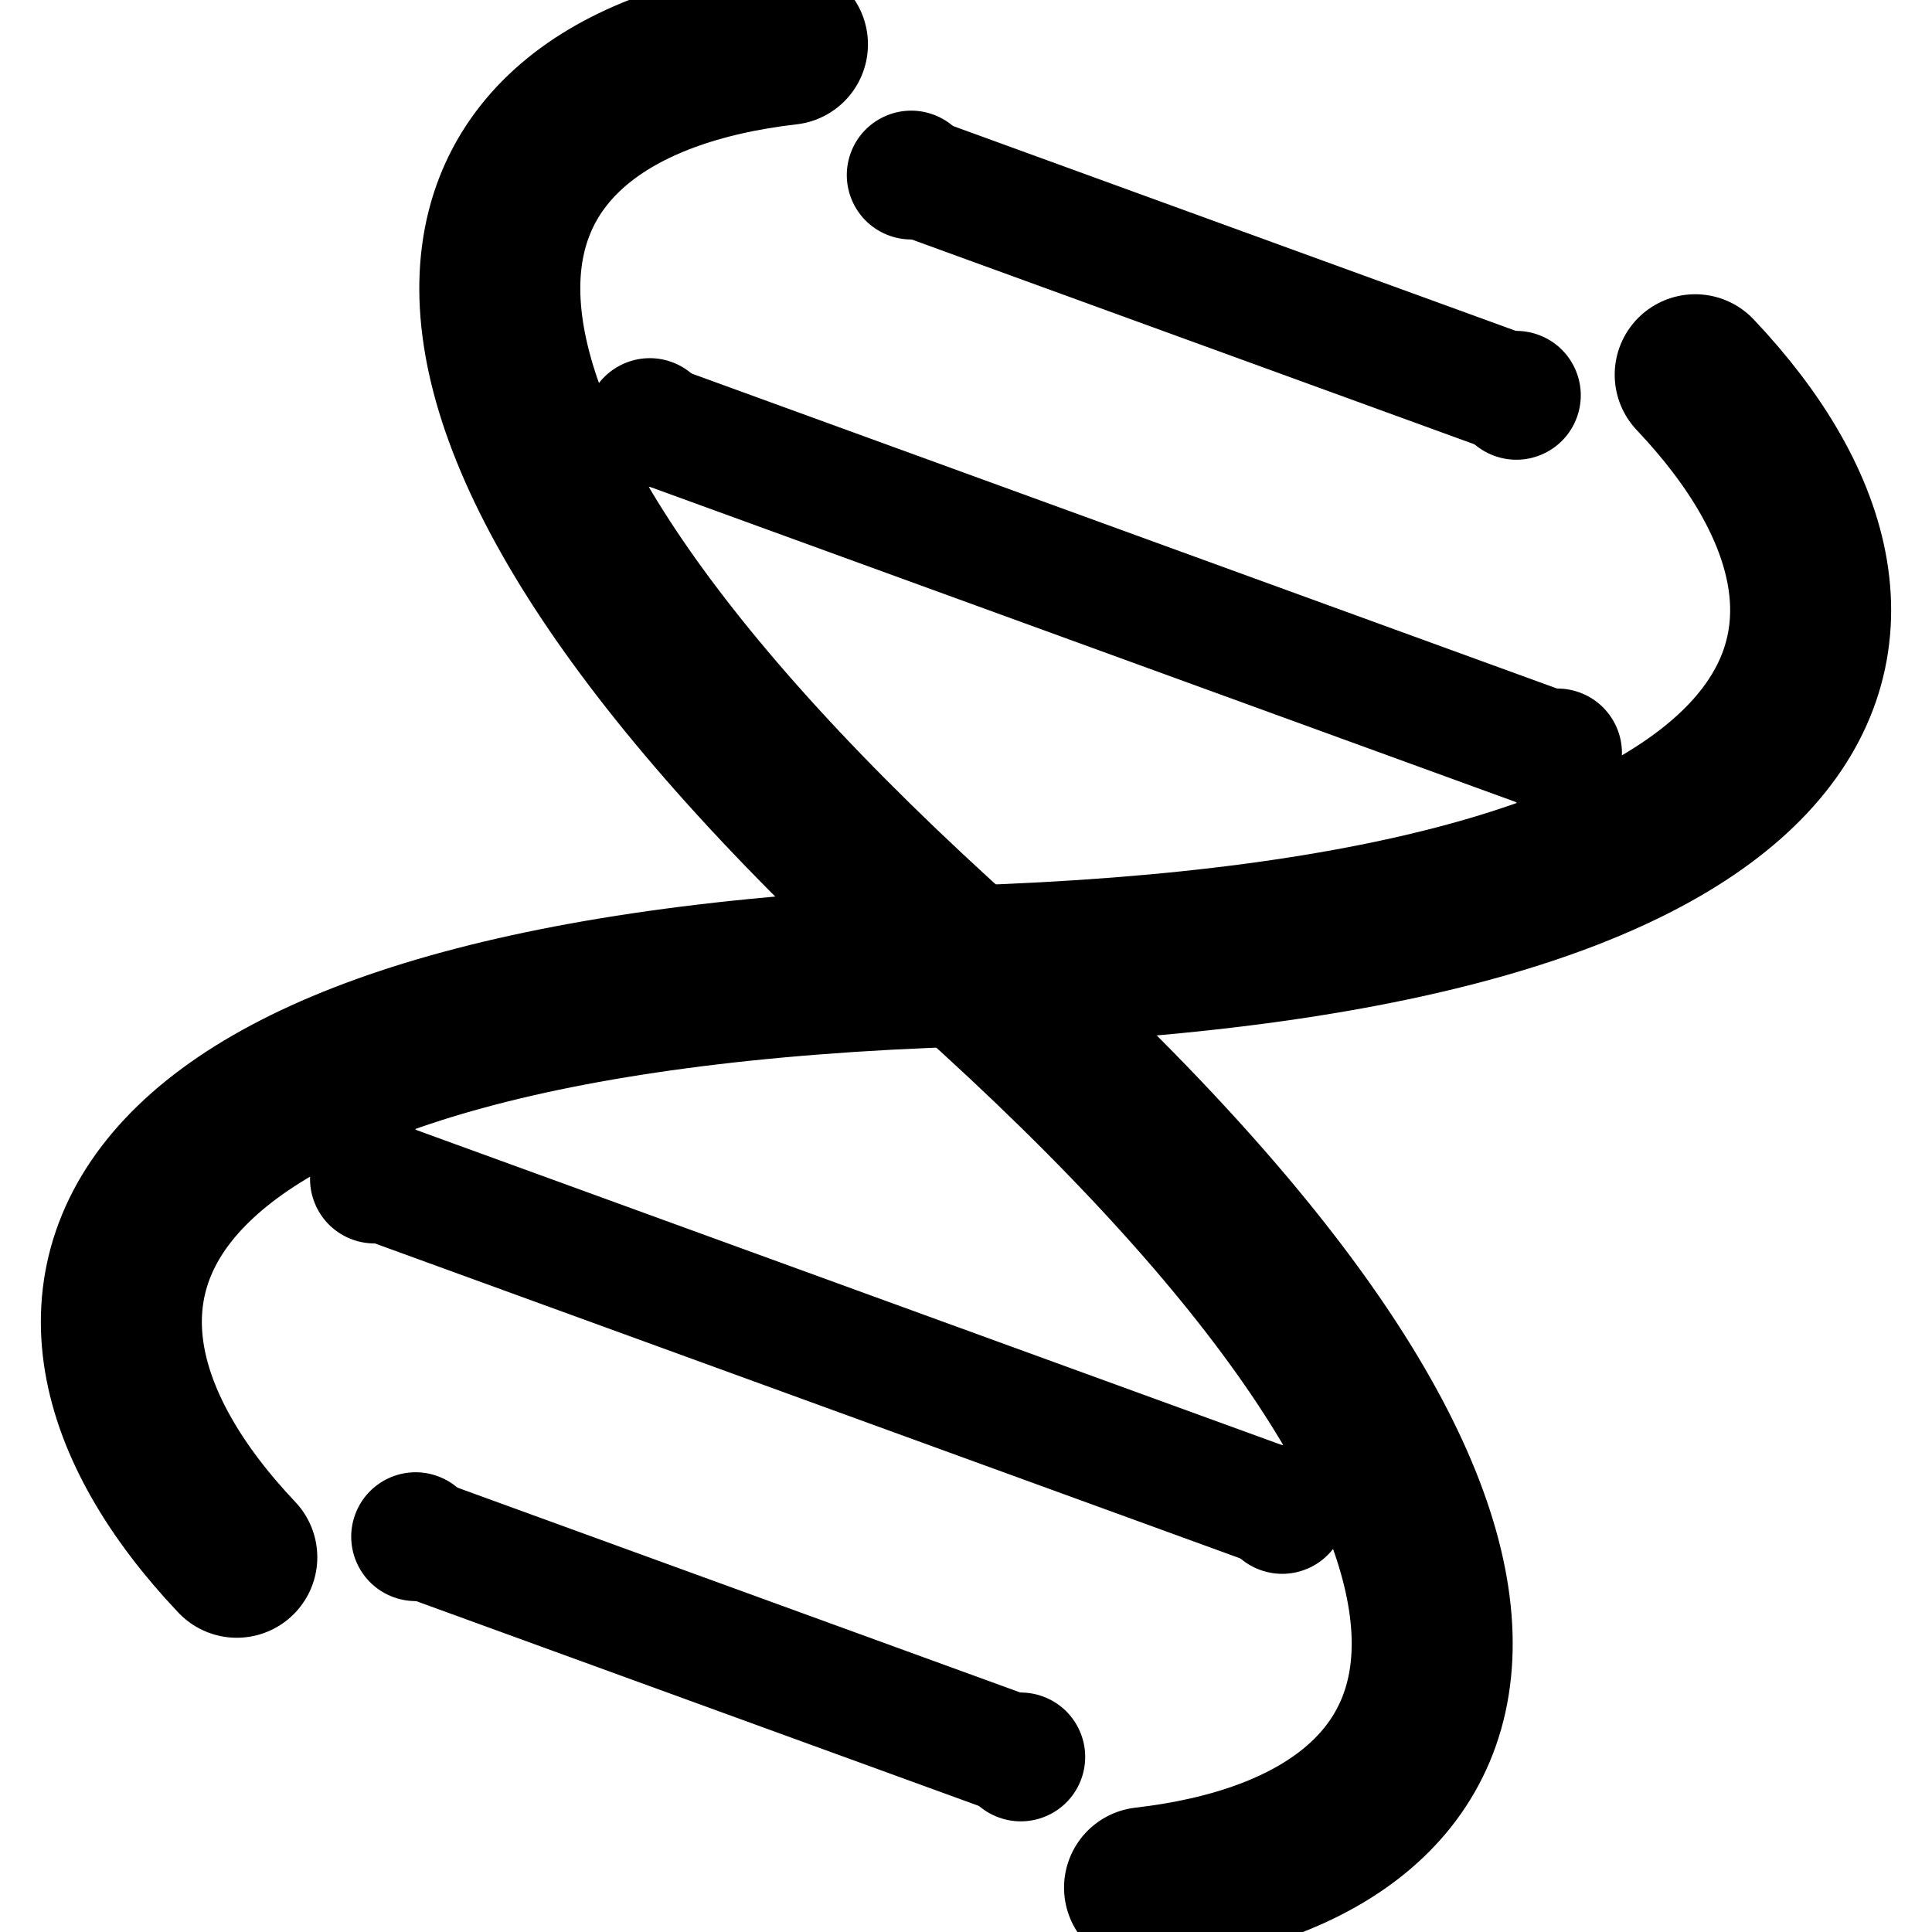 <?xml version="1.0" encoding="UTF-8"?>
<svg width="24" height="24" viewBox="0 0 24 24" xmlns="http://www.w3.org/2000/svg">
  <!-- DNA Double Helix - Tilted Enhanced S-Curve Design -->
  <g transform="rotate(20 12 12)">
    <g fill="none" stroke="currentColor" stroke-width="2" stroke-linecap="round">
      <!-- First strand - pronounced S curve -->
      <path d="M6 2 C2 4, 2 8, 12 12 C22 16, 22 20, 18 22"/>
      
      <!-- Second strand - opposite pronounced S curve -->
      <path d="M18 2 C22 4, 22 8, 12 12 C2 16, 2 20, 6 22"/>
    </g>
    
    <!-- Base pair connections -->
    <g stroke="currentColor" stroke-width="1.5" fill="none">
      <line x1="8" y1="3" x2="16" y2="3"/>
      <line x1="6" y1="7" x2="18" y2="7"/>
      <line x1="12" y1="12" x2="12" y2="12"/>
      <line x1="6" y1="17" x2="18" y2="17"/>
      <line x1="8" y1="21" x2="16" y2="21"/>
    </g>
    
    <!-- Connection points -->
    <g fill="currentColor">
      <circle cx="8" cy="3" r="0.8"/>
      <circle cx="16" cy="3" r="0.8"/>
      <circle cx="6" cy="7" r="0.8"/>
      <circle cx="18" cy="7" r="0.8"/>
      <circle cx="12" cy="12" r="1"/>
      <circle cx="6" cy="17" r="0.8"/>
      <circle cx="18" cy="17" r="0.8"/>
      <circle cx="8" cy="21" r="0.8"/>
      <circle cx="16" cy="21" r="0.8"/>
    </g>
  </g>
</svg>
